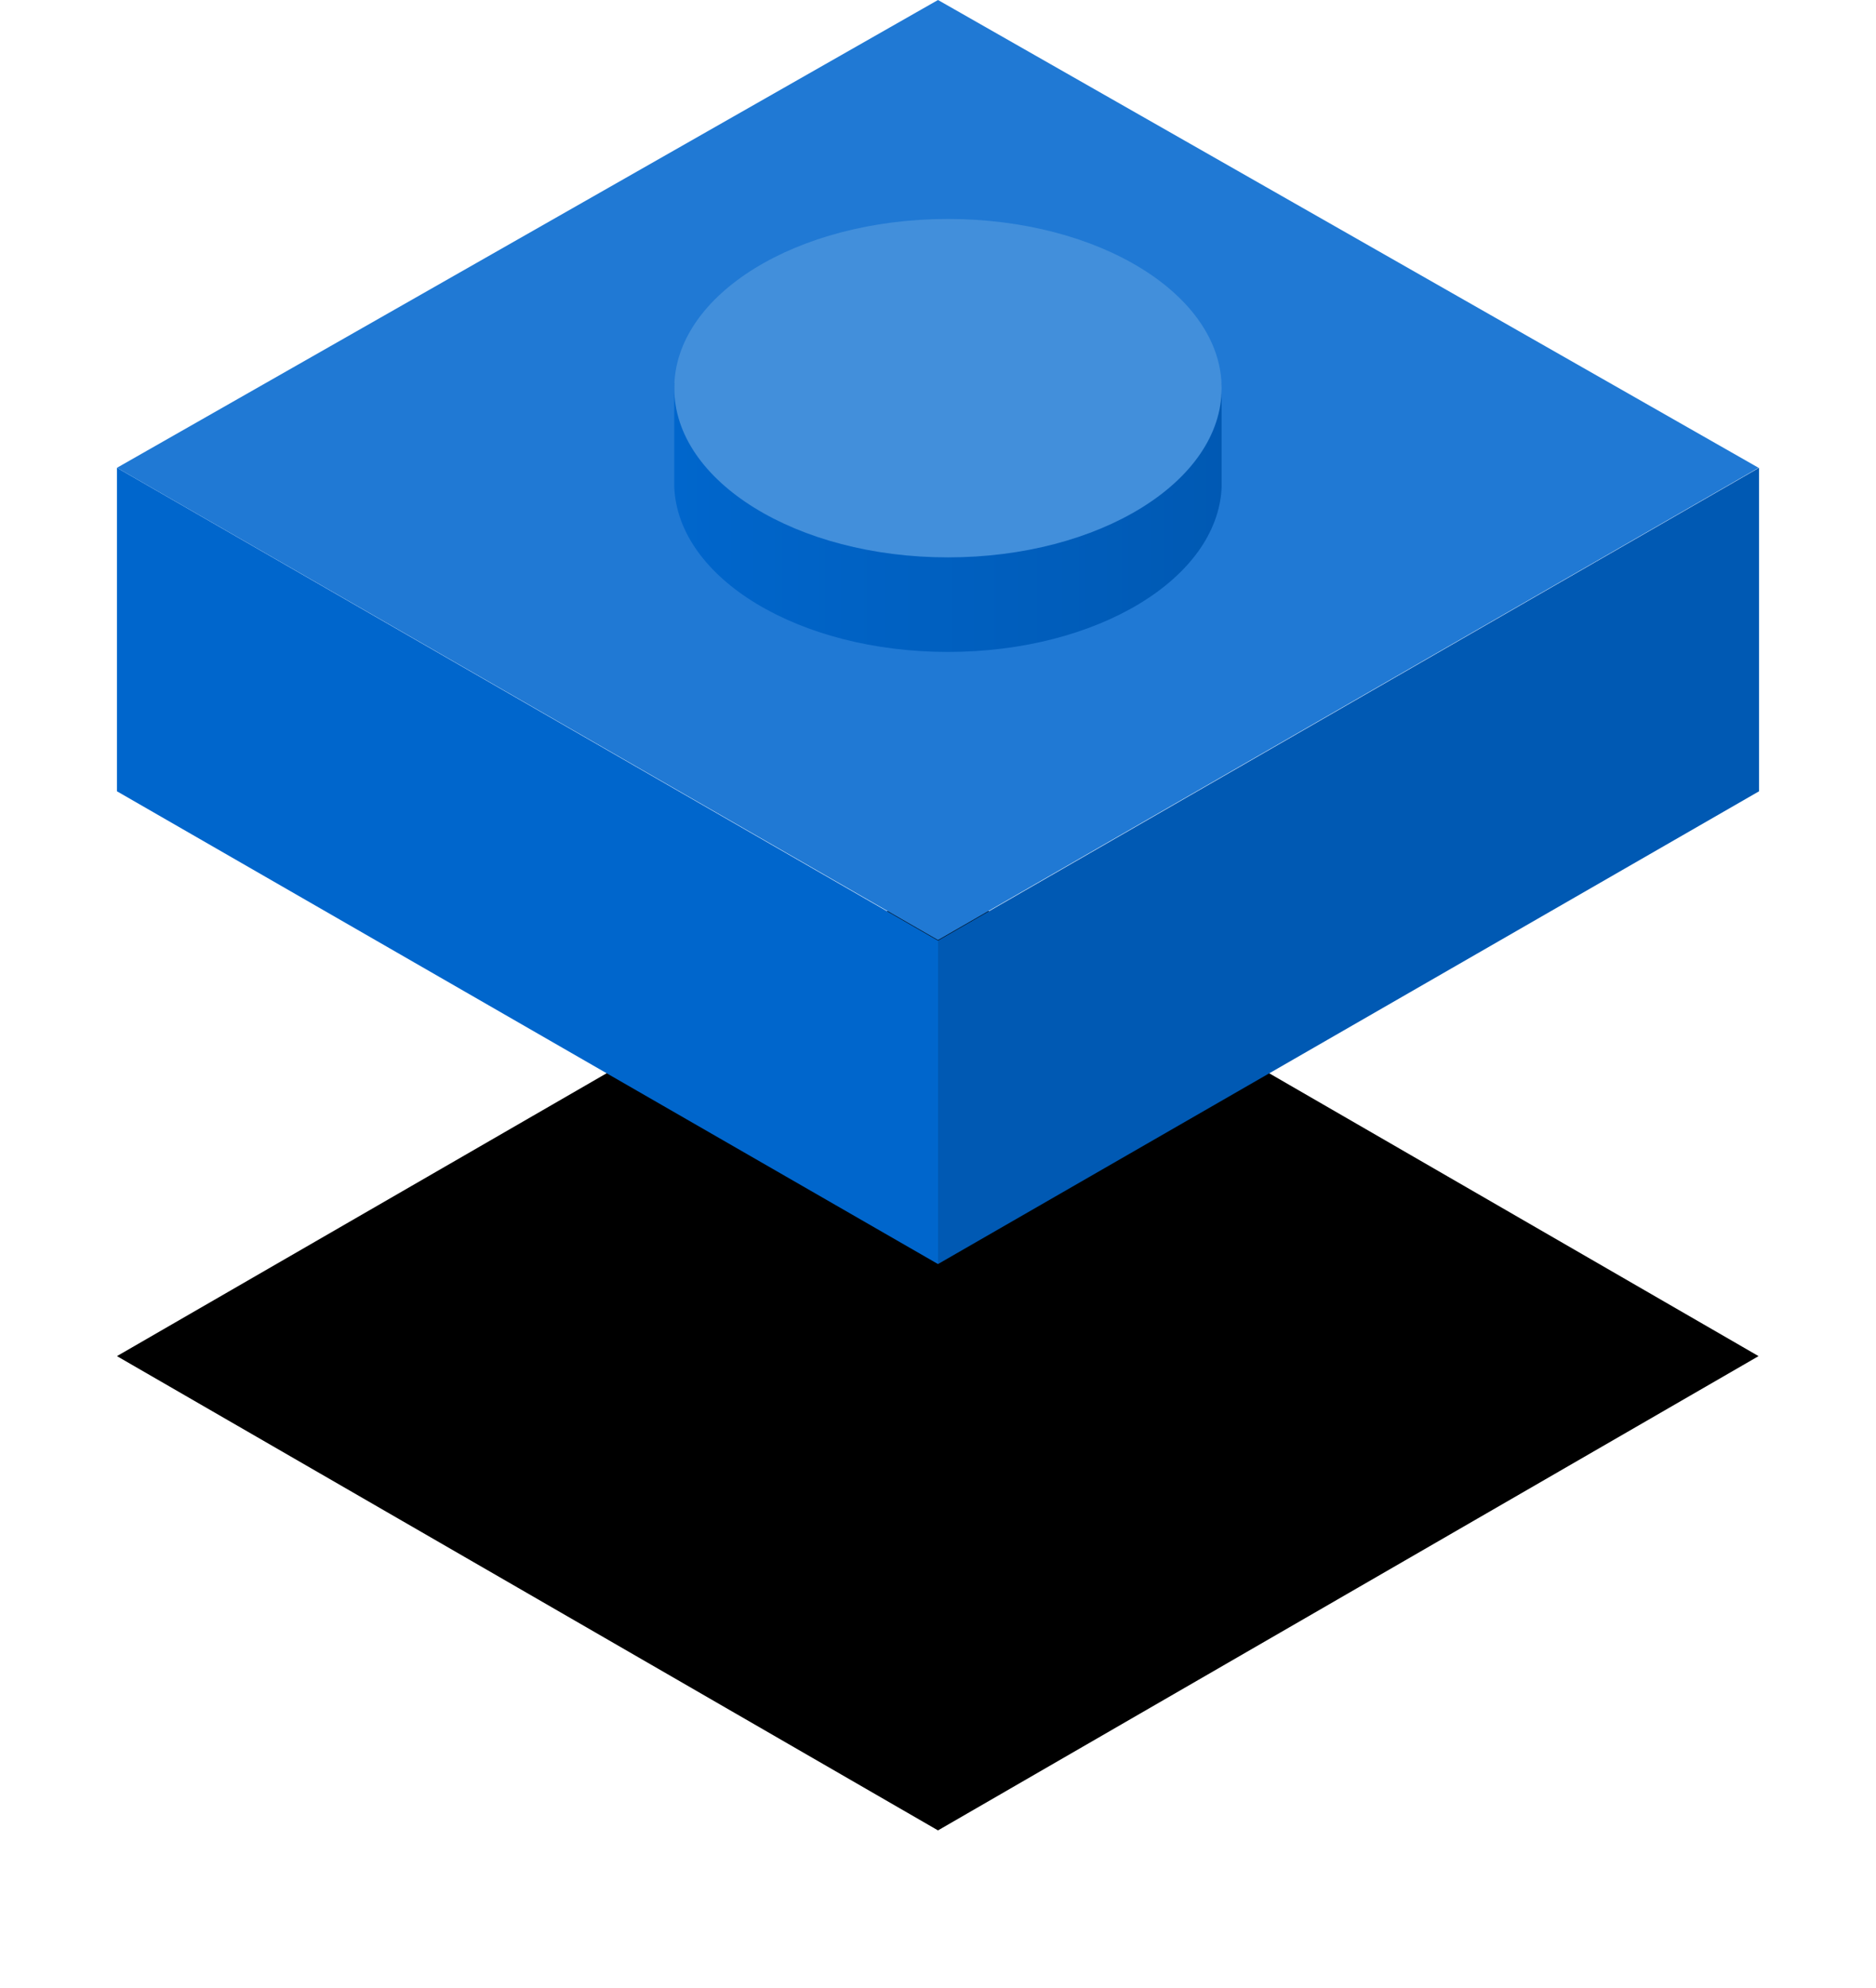 <svg xmlns="http://www.w3.org/2000/svg" xmlns:svg="http://www.w3.org/2000/svg" id="Livello_1" x="0" y="0" version="1.1" viewBox="0 0 377 399.5" xml:space="preserve"><style id="style3" type="text/css">.st0{filter:url(#filter-2)}.st1{fill:#06c}.st2{fill:#0059b3}.st3{fill:#2079d4}.st4{fill:url(#Combined-Shape_1_)}.st5{fill:#428fdb}</style><filter id="filter-2" width="164.3%" height="164.3%" x="-32.1%" y="-32.1%" filterUnits="objectBoundingBox"><feOffset id="feOffset6" dx="0" dy="0" in="SourceAlpha" result="shadowOffsetOuter1"/><feGaussianBlur id="feGaussianBlur8" in="shadowOffsetOuter1" result="shadowBlurOuter1" stdDeviation="25"/><feColorMatrix id="feColorMatrix10" in="shadowBlurOuter1" type="matrix" values="0 0 0 0 0 0 0 0 0 0 0 0 0 0 0 0 0 0 0.5 0"/></filter><g id="g12"><g id="g14" class="st0"><polygon id="polygon16" points="188.5 177.2 353.4 272.5 188.5 367.8 23.5 272.5"/></g><g id="_x2D_home"><g id="home---1280up" transform="translate(-252, -3430)"><g id="Isometric_x5F_graph_x5F_paper_x2C__x5F_US_x5F_letter_x5F_size_x5F_SVG" transform="translate(0, 3272)"><g id="lego-brick-shaded" transform="translate(252, 87)"><polygon id="Rectangle-17" points="23.5 165 188.5 260 188.5 325 23.5 230" class="st1"/><polygon id="Rectangle-17_1_" points="353.5 165 188.5 260 188.5 325 353.5 230" class="st2"/><polygon id="Rectangle-16" points="188.5 71 353.4 165 188.5 259.9 23.5 165" class="st3"/><g id="Group-14" transform="translate(112, 115)"><linearGradient id="Combined-Shape_1_" x1="50.744" x2="49.734" y1="198.802" y2="198.802" gradientTransform="matrix(110 0 0 -68 -5447 13571.5)" gradientUnits="userSpaceOnUse"><stop id="stop27" offset="0" style="stop-color:#0059b3"/><stop id="stop29" offset="1" style="stop-color:#06c"/></linearGradient><path id="Combined-Shape" d="M23.5,53.9C24.3,72.3,48.6,87,78.5,87s54.2-14.7,55-33.1h0V33H123 c-10-8.5-26.2-14-44.5-14S44,24.5,34,33H23.5L23.5,53.9L23.5,53.9z" class="st4"/><ellipse id="Oval-4" cx="78.5" cy="34" class="st5" rx="55" ry="34"/></g></g></g></g></g></g></svg>
